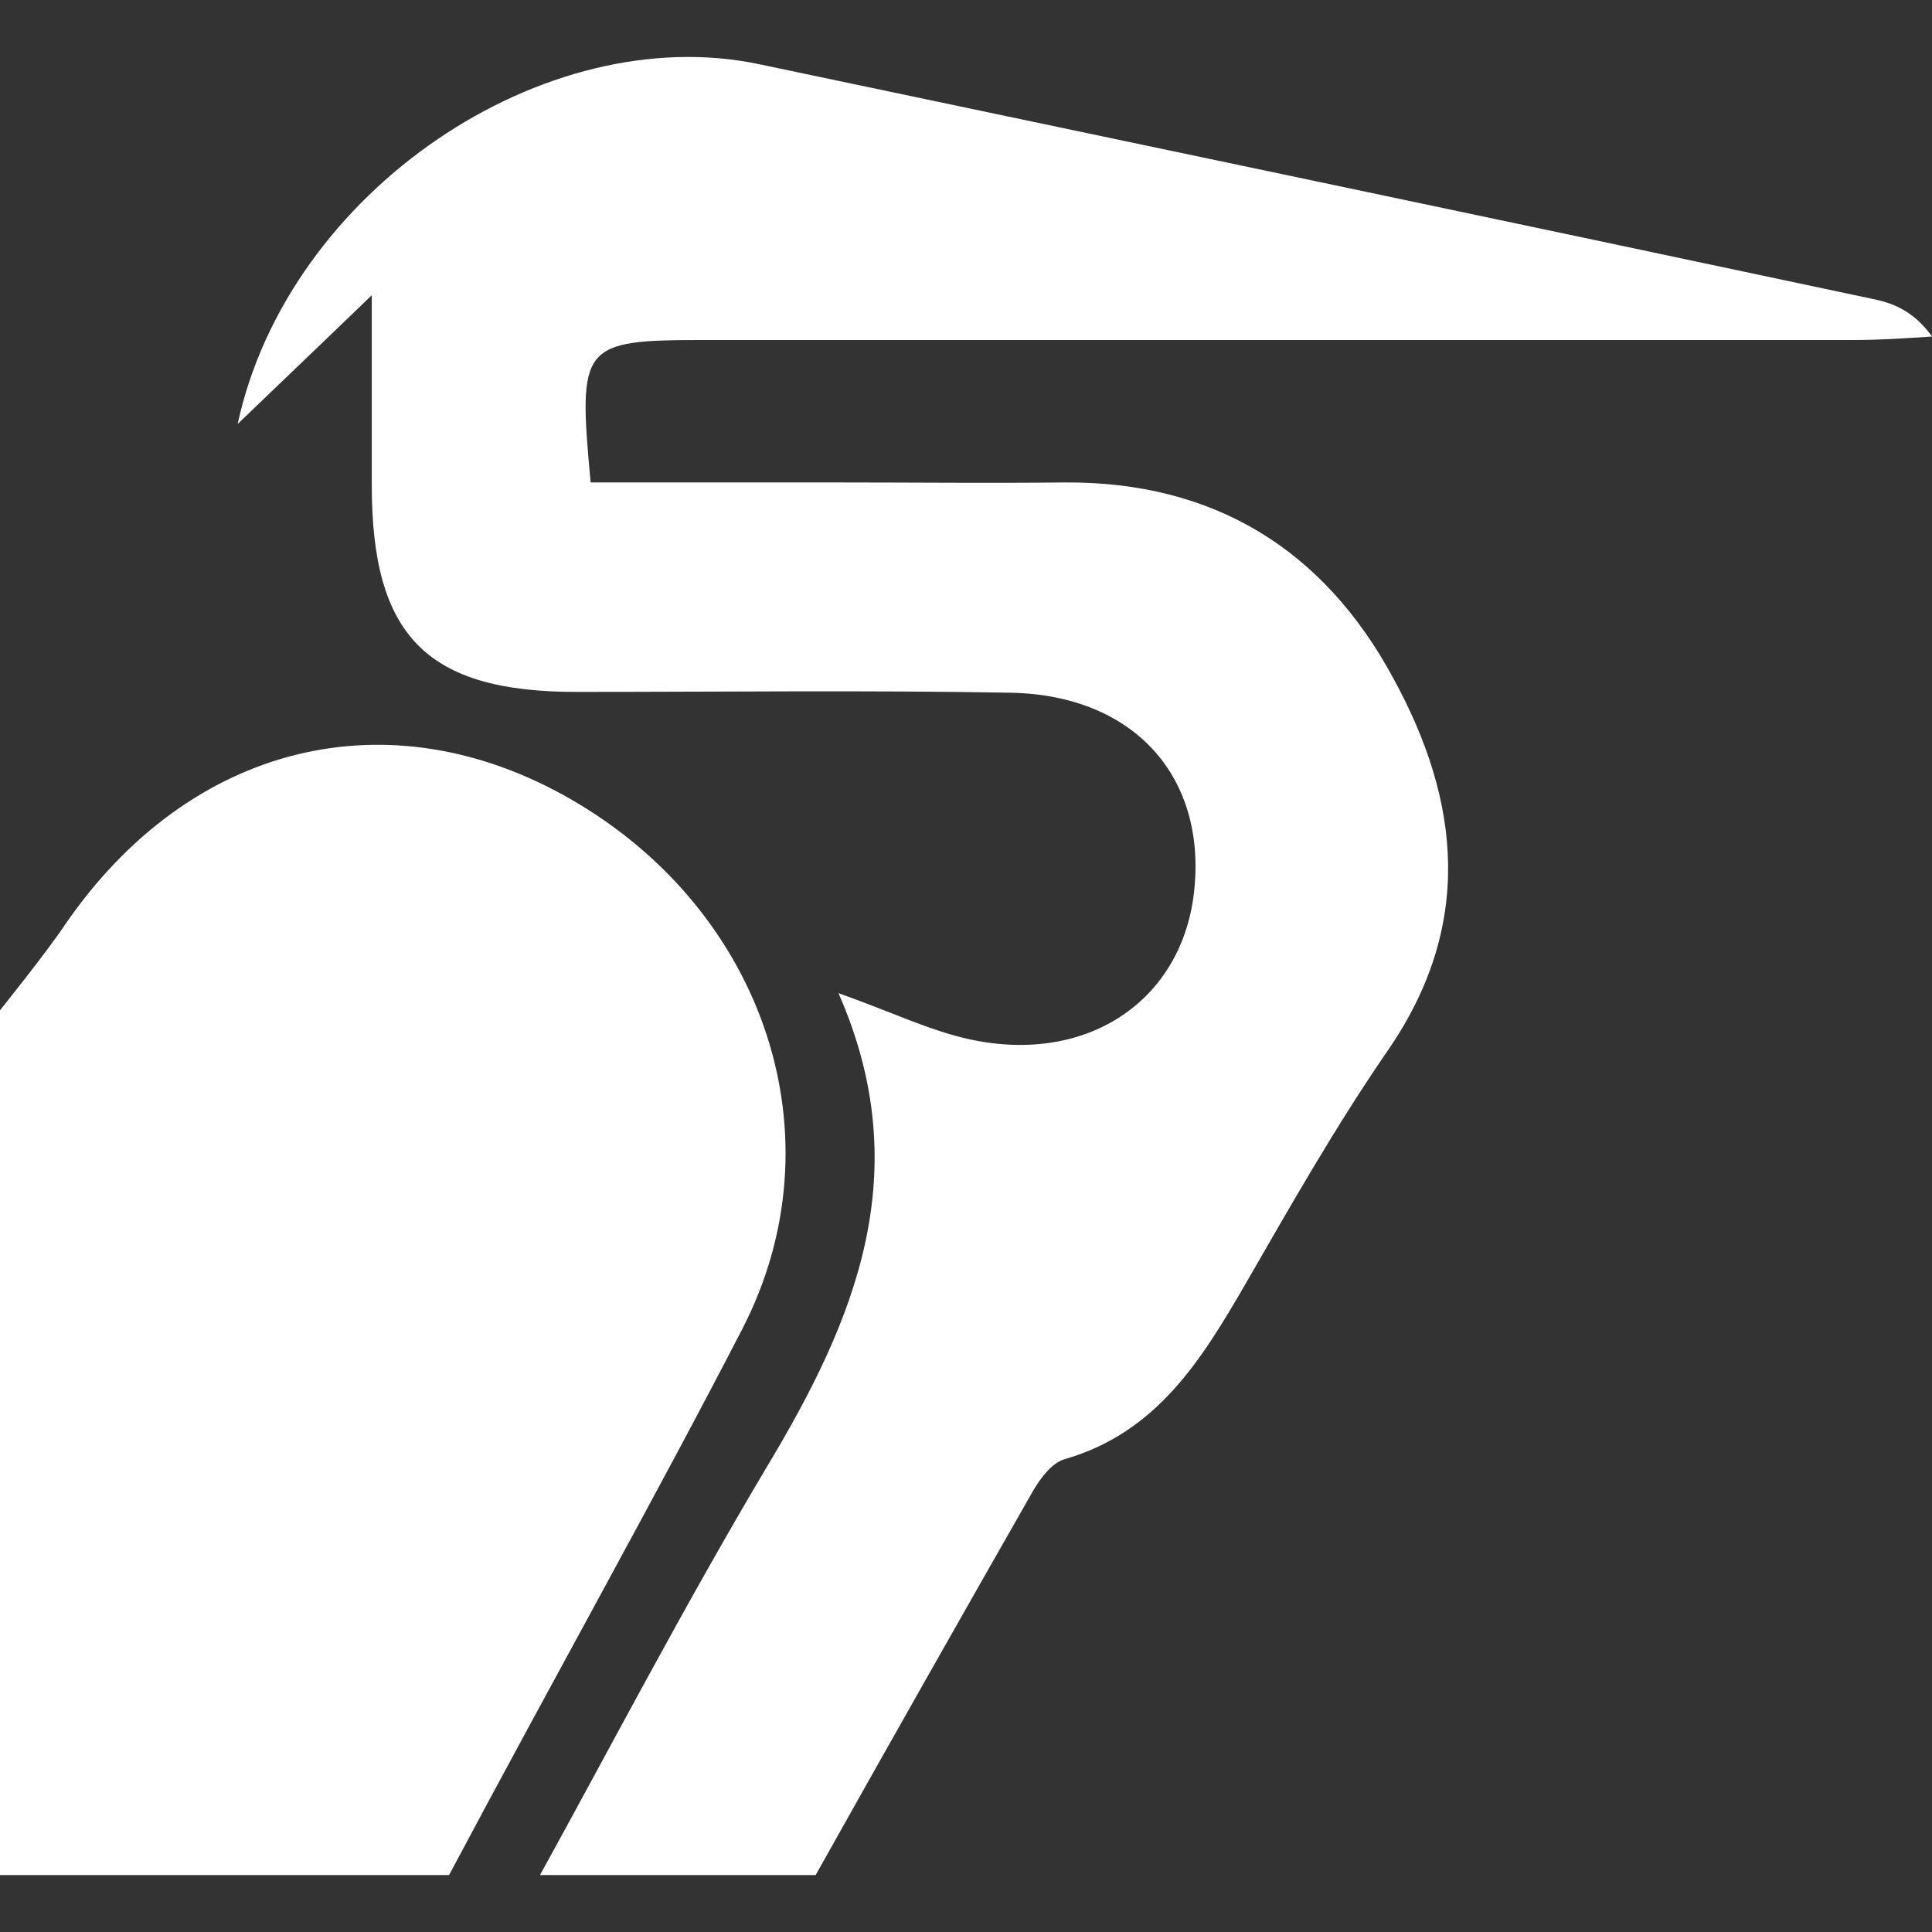 <?xml version="1.0" encoding="UTF-8" standalone="no"?>
<!-- Created with Inkscape (http://www.inkscape.org/) -->

<svg
   xmlns:dc="http://purl.org/dc/elements/1.1/"
   xmlns:cc="http://creativecommons.org/ns#"
   xmlns:rdf="http://www.w3.org/1999/02/22-rdf-syntax-ns#"
   xmlns:svg="http://www.w3.org/2000/svg"
   xmlns="http://www.w3.org/2000/svg"
   xmlns:sodipodi="http://sodipodi.sourceforge.net/DTD/sodipodi-0.dtd"
   xmlns:inkscape="http://www.inkscape.org/namespaces/inkscape"
   width="256"
   height="256"
   viewBox="0 0 256 256"
   id="svg4134"
   version="1.1"
   inkscape:version="0.91 r13725"
   sodipodi:docname="anyfetch_icon_heron_only.svg">
  <rect x="0" y="0" width="256" height="256" fill="#333333" stroke="none"/>
  <defs
     id="defs4136" />
  <sodipodi:namedview
     id="base"
     pagecolor="#ffffff"
     bordercolor="#666666"
     borderopacity="1.0"
     inkscape:pageopacity="0.0"
     inkscape:pageshadow="2"
     inkscape:zoom="0.98994949"
     inkscape:cx="124.74359"
     inkscape:cy="165.59214"
     inkscape:document-units="px"
     inkscape:current-layer="layer1"
     showgrid="false"
     fit-margin-top="0"
     fit-margin-left="0"
     fit-margin-right="0"
     fit-margin-bottom="0"
     units="px"
     inkscape:window-width="1920"
     inkscape:window-height="1175"
     inkscape:window-x="0"
     inkscape:window-y="0"
     inkscape:window-maximized="1" />
  <g
     inkscape:label="Calque 1"
     inkscape:groupmode="layer"
     id="layer1"
     transform="translate(-189.143,-479.673)">
    <path
       style="fill:#ffffff;fill-opacity:1;stroke:none"
       d="m 287.52,655.73 c 13.079,-25.362 2.957,-55.372 -22.746,-70.157 -24.111,-13.875 -50.503,-7.4 -66.994,16.598 -2.502,3.753 -8.636,11.366 -8.636,11.366 l 0,100.161 0,14.43 59.504,0 c 13.439,-25.281 27.657,-50.646 38.873,-72.397 z m -26.824,72.397 36.527,0 c 9.546,-17.045 19.2,-34.069 28.859,-51.001 1.024,-1.706 2.488,-3.668 4.194,-4.123 12.169,-3.526 18.083,-13.164 23.883,-23.173 6.028,-10.463 12.048,-21.061 18.872,-30.956 11.373,-16.491 9.696,-32.989 0.711,-49.366 -9.212,-17.06 -23.791,-26.023 -43.466,-25.909 -10.122,0.114 -20.123,0 -30.245,0 l -32.626,0 c -1.706,-18.311 -1.272,-18.872 15.105,-18.872 l 152.292,0 c 3.412,0 6.93,-0.235 10.342,-0.462 -2.275,-3.184 -4.883,-4.336 -7.499,-4.905 -49.245,-10.463 -98.604,-20.82 -147.85,-31.169 -28.433,-6.028 -62.452,16.725 -69.162,47.66 6.028,-5.8 11.174,-10.691 17.77,-17.06 l 0,25.127 c 0,20.017 7.25,27.437 27.153,27.437 19.22,0 38.469,-0.235 57.576,0.107 16.377,0.341 26.023,11.266 24.203,26.62 -1.706,14.216 -14.103,22.632 -29.57,19.334 -5.345,-1.137 -10.47,-3.646 -17.522,-6.149 10.463,23.77 2.182,43.324 -9.418,62.658 -11.074,18.583 -21.183,37.995 -30.13,54.2 z"
       id="rect3802"
       inkscape:connector-curvature="0"
       sodipodi:nodetypes="cccccccccccccsccscsscccccsscccccc" />
  </g>
</svg>
